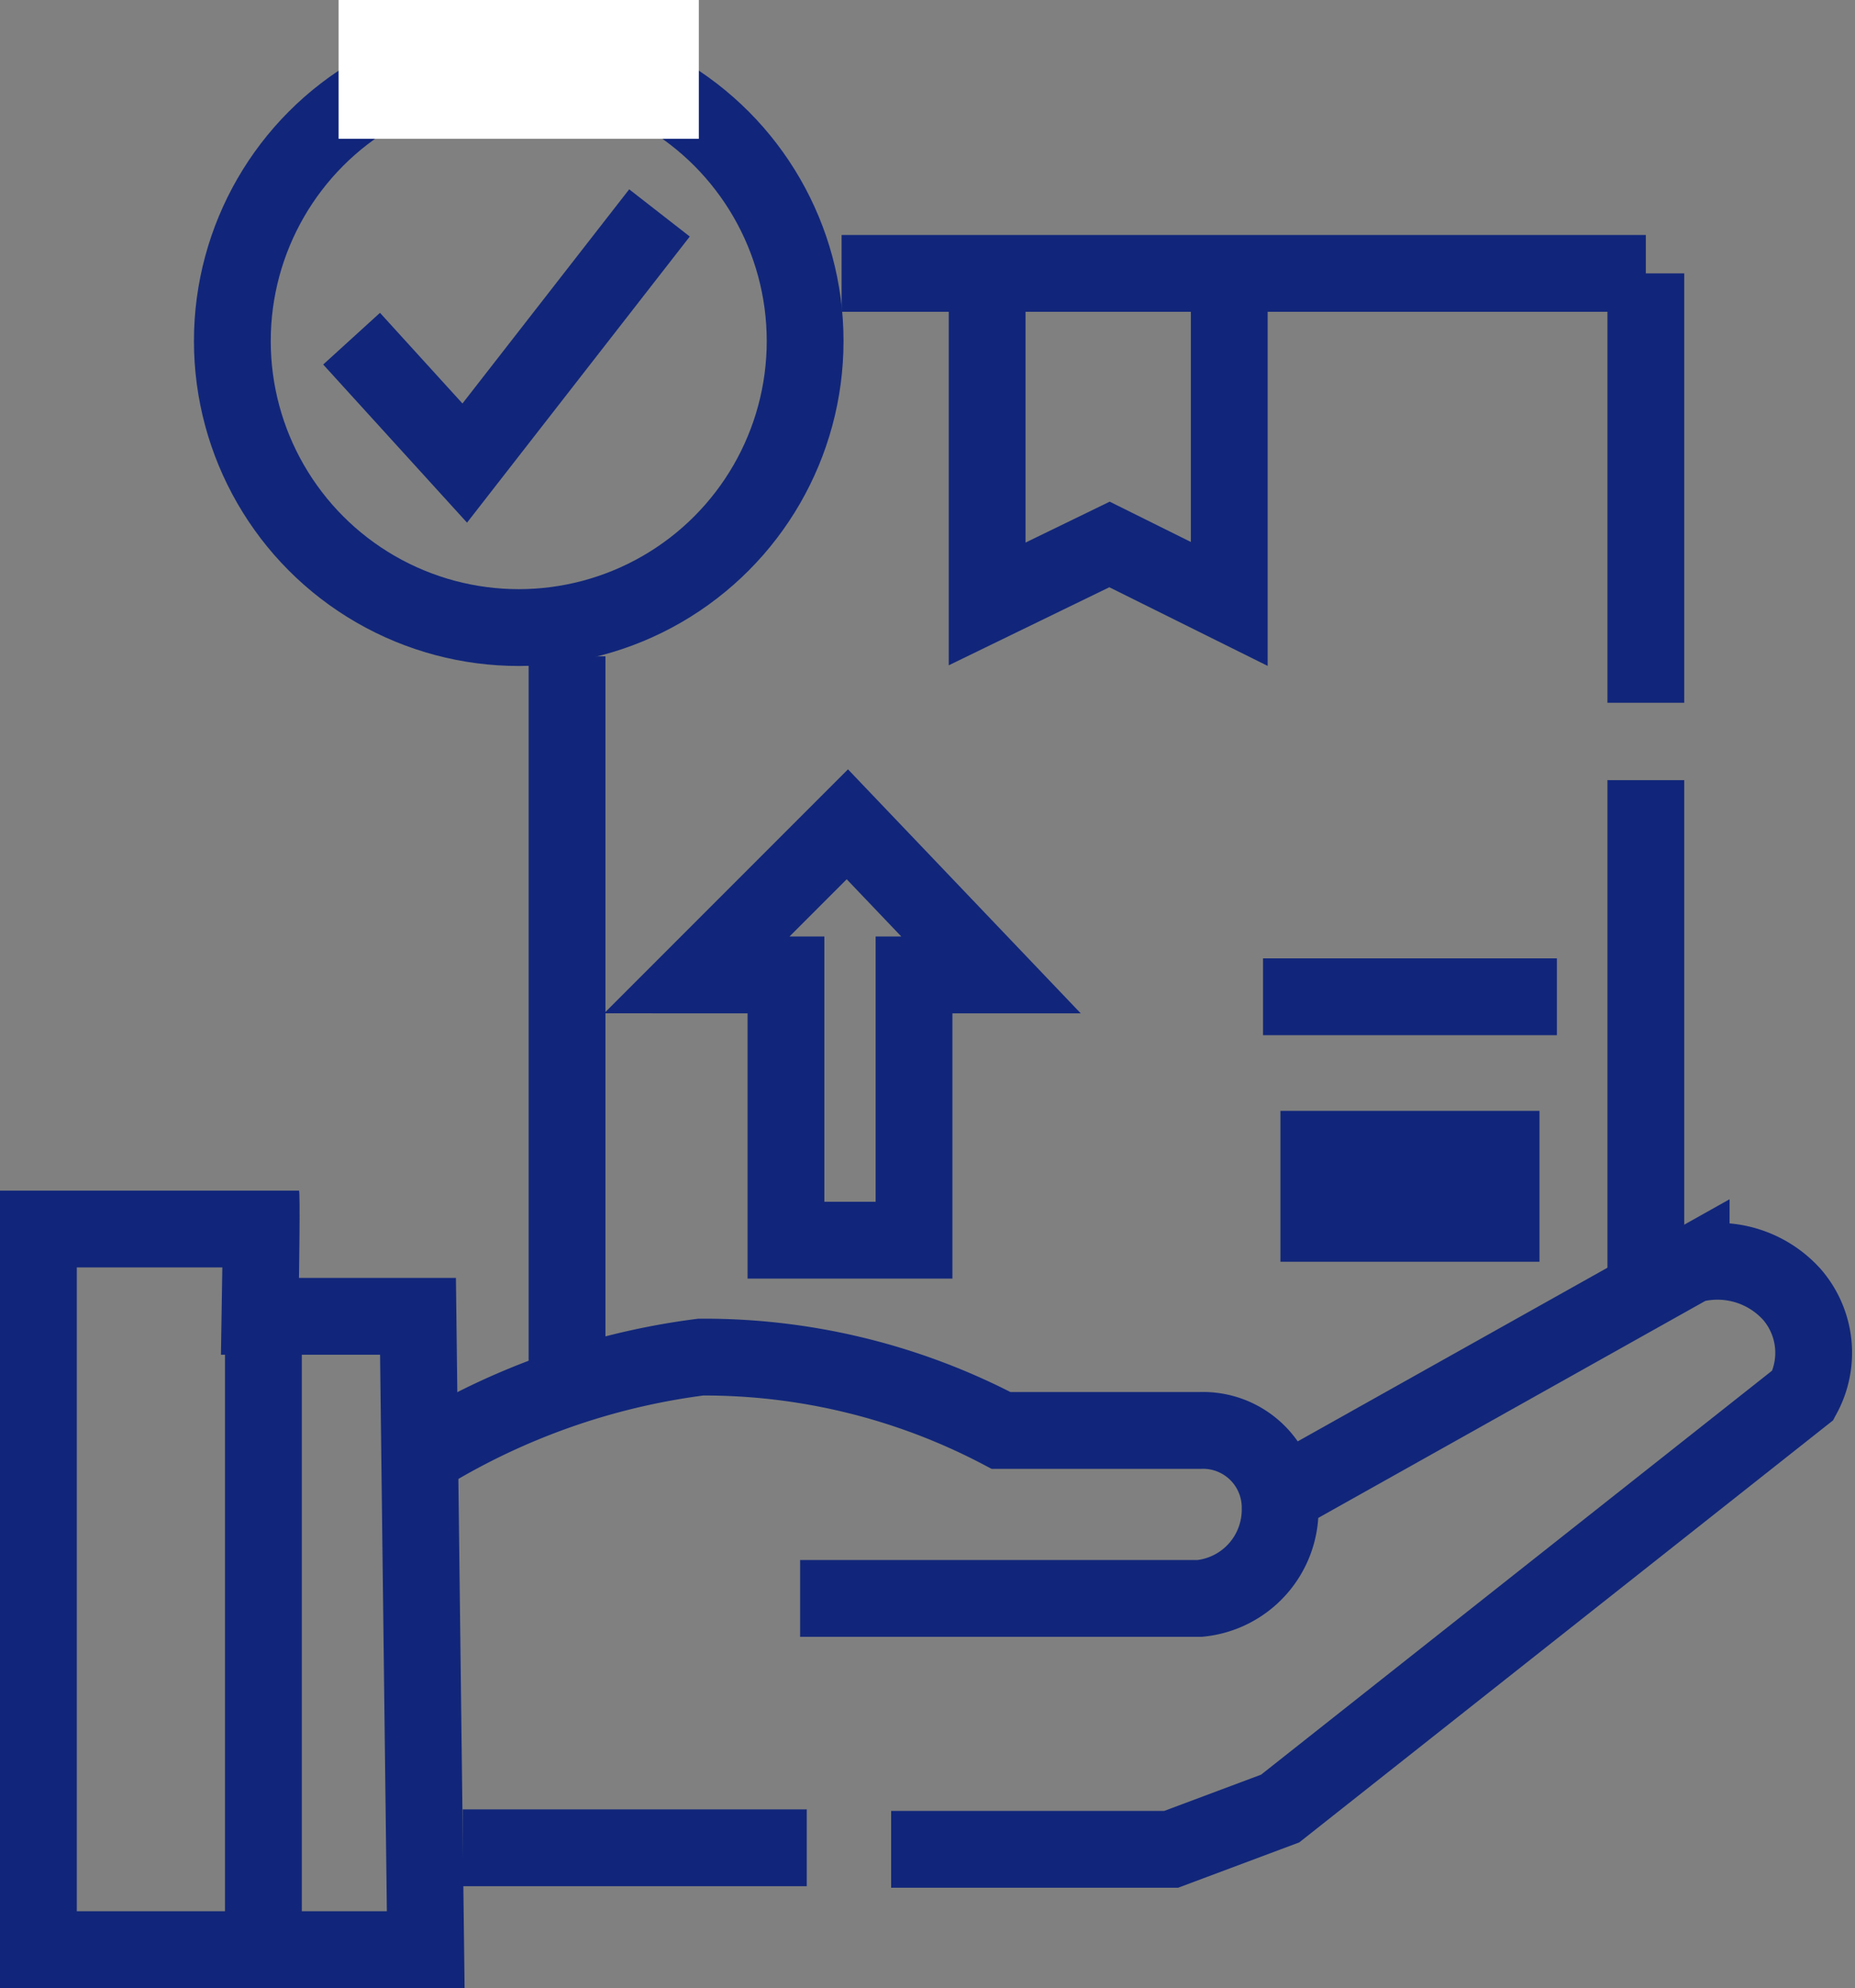 <svg xmlns="http://www.w3.org/2000/svg" width="37.444" height="40.111" viewBox="0 0 37.444 40.111">
  <rect x="0" y="0" width="37.444" height="40.111" fill="#808080" stroke="none"/>
  <g id="Group_258" data-name="Group 258" transform="translate(-1016.583 -91.065)">
    <line id="Line_170" data-name="Line 170" y2="12.176" transform="translate(1021.9 117.824)" fill="none" stroke="#11267a" stroke-width="1.55"/>
    <path id="Path_128" data-name="Path 128" d="M616.545-518.423a14.086,14.086,0,0,1,6.014-2.243,12.878,12.878,0,0,1,6.062,1.48h4.009a1.557,1.557,0,0,1,1.623,1.575,1.8,1.8,0,0,1-1.623,1.814h-8.066" transform="translate(408.17 639.112)" fill="none" stroke="#11267a" stroke-width="1.55"/>
    <path id="Path_129" data-name="Path 129" d="M737.154-542.376l8.295-4.648a2.02,2.02,0,0,1,2.045.611,1.8,1.8,0,0,1,.212,2.019l-10.553,8.34-2.2.823H729.3" transform="translate(305.271 663.608)" fill="none" stroke="#11267a" stroke-width="1.55"/>
    <path id="Path_130" data-name="Path 130" d="M2,0H8.946" transform="translate(1023.922 128.346)" fill="none" stroke="#11267a" stroke-width="1.55"/>
    <line id="Line_171" data-name="Line 171" y1="15.22" transform="translate(1028.029 104.307)" fill="none" stroke="#11267a" stroke-width="1.55"/>
    <line id="Line_172" data-name="Line 172" x2="16.234" transform="translate(1033.571 96.581)" fill="none" stroke="#11267a" stroke-width="1.55"/>
    <line id="Line_173" data-name="Line 173" y2="8.663" transform="translate(1049.805 96.581)" fill="none" stroke="#11267a" stroke-width="1.55"/>
    <line id="Line_174" data-name="Line 174" y2="10.224" transform="translate(1049.805 106.805)" fill="none" stroke="#11267a" stroke-width="1.55"/>
    <g id="Rectangle_114" data-name="Rectangle 114" transform="translate(1042.429 113.478)" fill="none" stroke="#11267a" stroke-width="1.55">
      <rect width="5.229" height="3.044" stroke="none"/>
      <rect x="0.775" y="0.775" width="3.679" height="1.494" fill="none"/>
    </g>
    <line id="Line_175" data-name="Line 175" x2="5.932" transform="translate(1042.078 111.176)" fill="none" stroke="#11267a" stroke-width="1.55"/>
    <path id="Path_131" data-name="Path 131" d="M679.1-657.041l3.039-3.039,2.9,3.039h-1.554v5.352H680.9v-5.352Z" transform="translate(351.548 767.776)" fill="none" stroke="#11267a" stroke-width="1.55"/>
    <path id="Path_132" data-name="Path 132" d="M759.031-802.5v6.669l-2.417-1.2-2.47,1.2V-802.5" transform="translate(282.365 899.081)" fill="none" stroke="#11267a" stroke-width="1.55"/>
    <path id="Path_134" data-name="Path 134" d="M589.771-815.587l2.284,2.51,3.931-5.047" transform="translate(433.909 913.485)" fill="none" stroke="#11267a" stroke-width="1.55"/>
    <g id="Ellipse_63" data-name="Ellipse 63" transform="translate(1020.498 91.39)" fill="none" stroke="#11267a" stroke-width="1.55">
      <circle cx="6.556" cy="6.556" r="6.556" stroke="none"/>
      <circle cx="6.556" cy="6.556" r="5.781" fill="none"/>
    </g>
    <path id="Path_181" data-name="Path 181" d="M0,0H7.271V2.8H0Z" transform="translate(1023.418 91.065)" fill="#fff"/>
    <g id="Path_180" data-name="Path 180" transform="translate(1016.583 115.087)" fill="none">
      <path d="M0,0H6.035c.028,0,0,1.761,0,1.761H9.2l.175,14.328H0Z" stroke="none"/>
      <path d="M 1.55 1.55 L 1.55 14.539 L 7.809 14.539 L 7.672 3.311 L 6.035 3.311 L 4.46 3.311 L 4.485 1.736 C 4.486 1.675 4.487 1.613 4.488 1.55 L 1.55 1.55 M 4.76837158203125e-06 3.814697265625e-06 C 4.76837158203125e-06 3.814697265625e-06 3.691 3.814697265625e-06 6.035 3.814697265625e-06 C 6.063 3.814697265625e-06 6.035 1.761 6.035 1.761 L 9.203 1.761 L 9.378 16.089 L 4.76837158203125e-06 16.089 L 4.76837158203125e-06 3.814697265625e-06 Z" stroke="none" fill="#11267a"/>
    </g>
  </g>
</svg>
